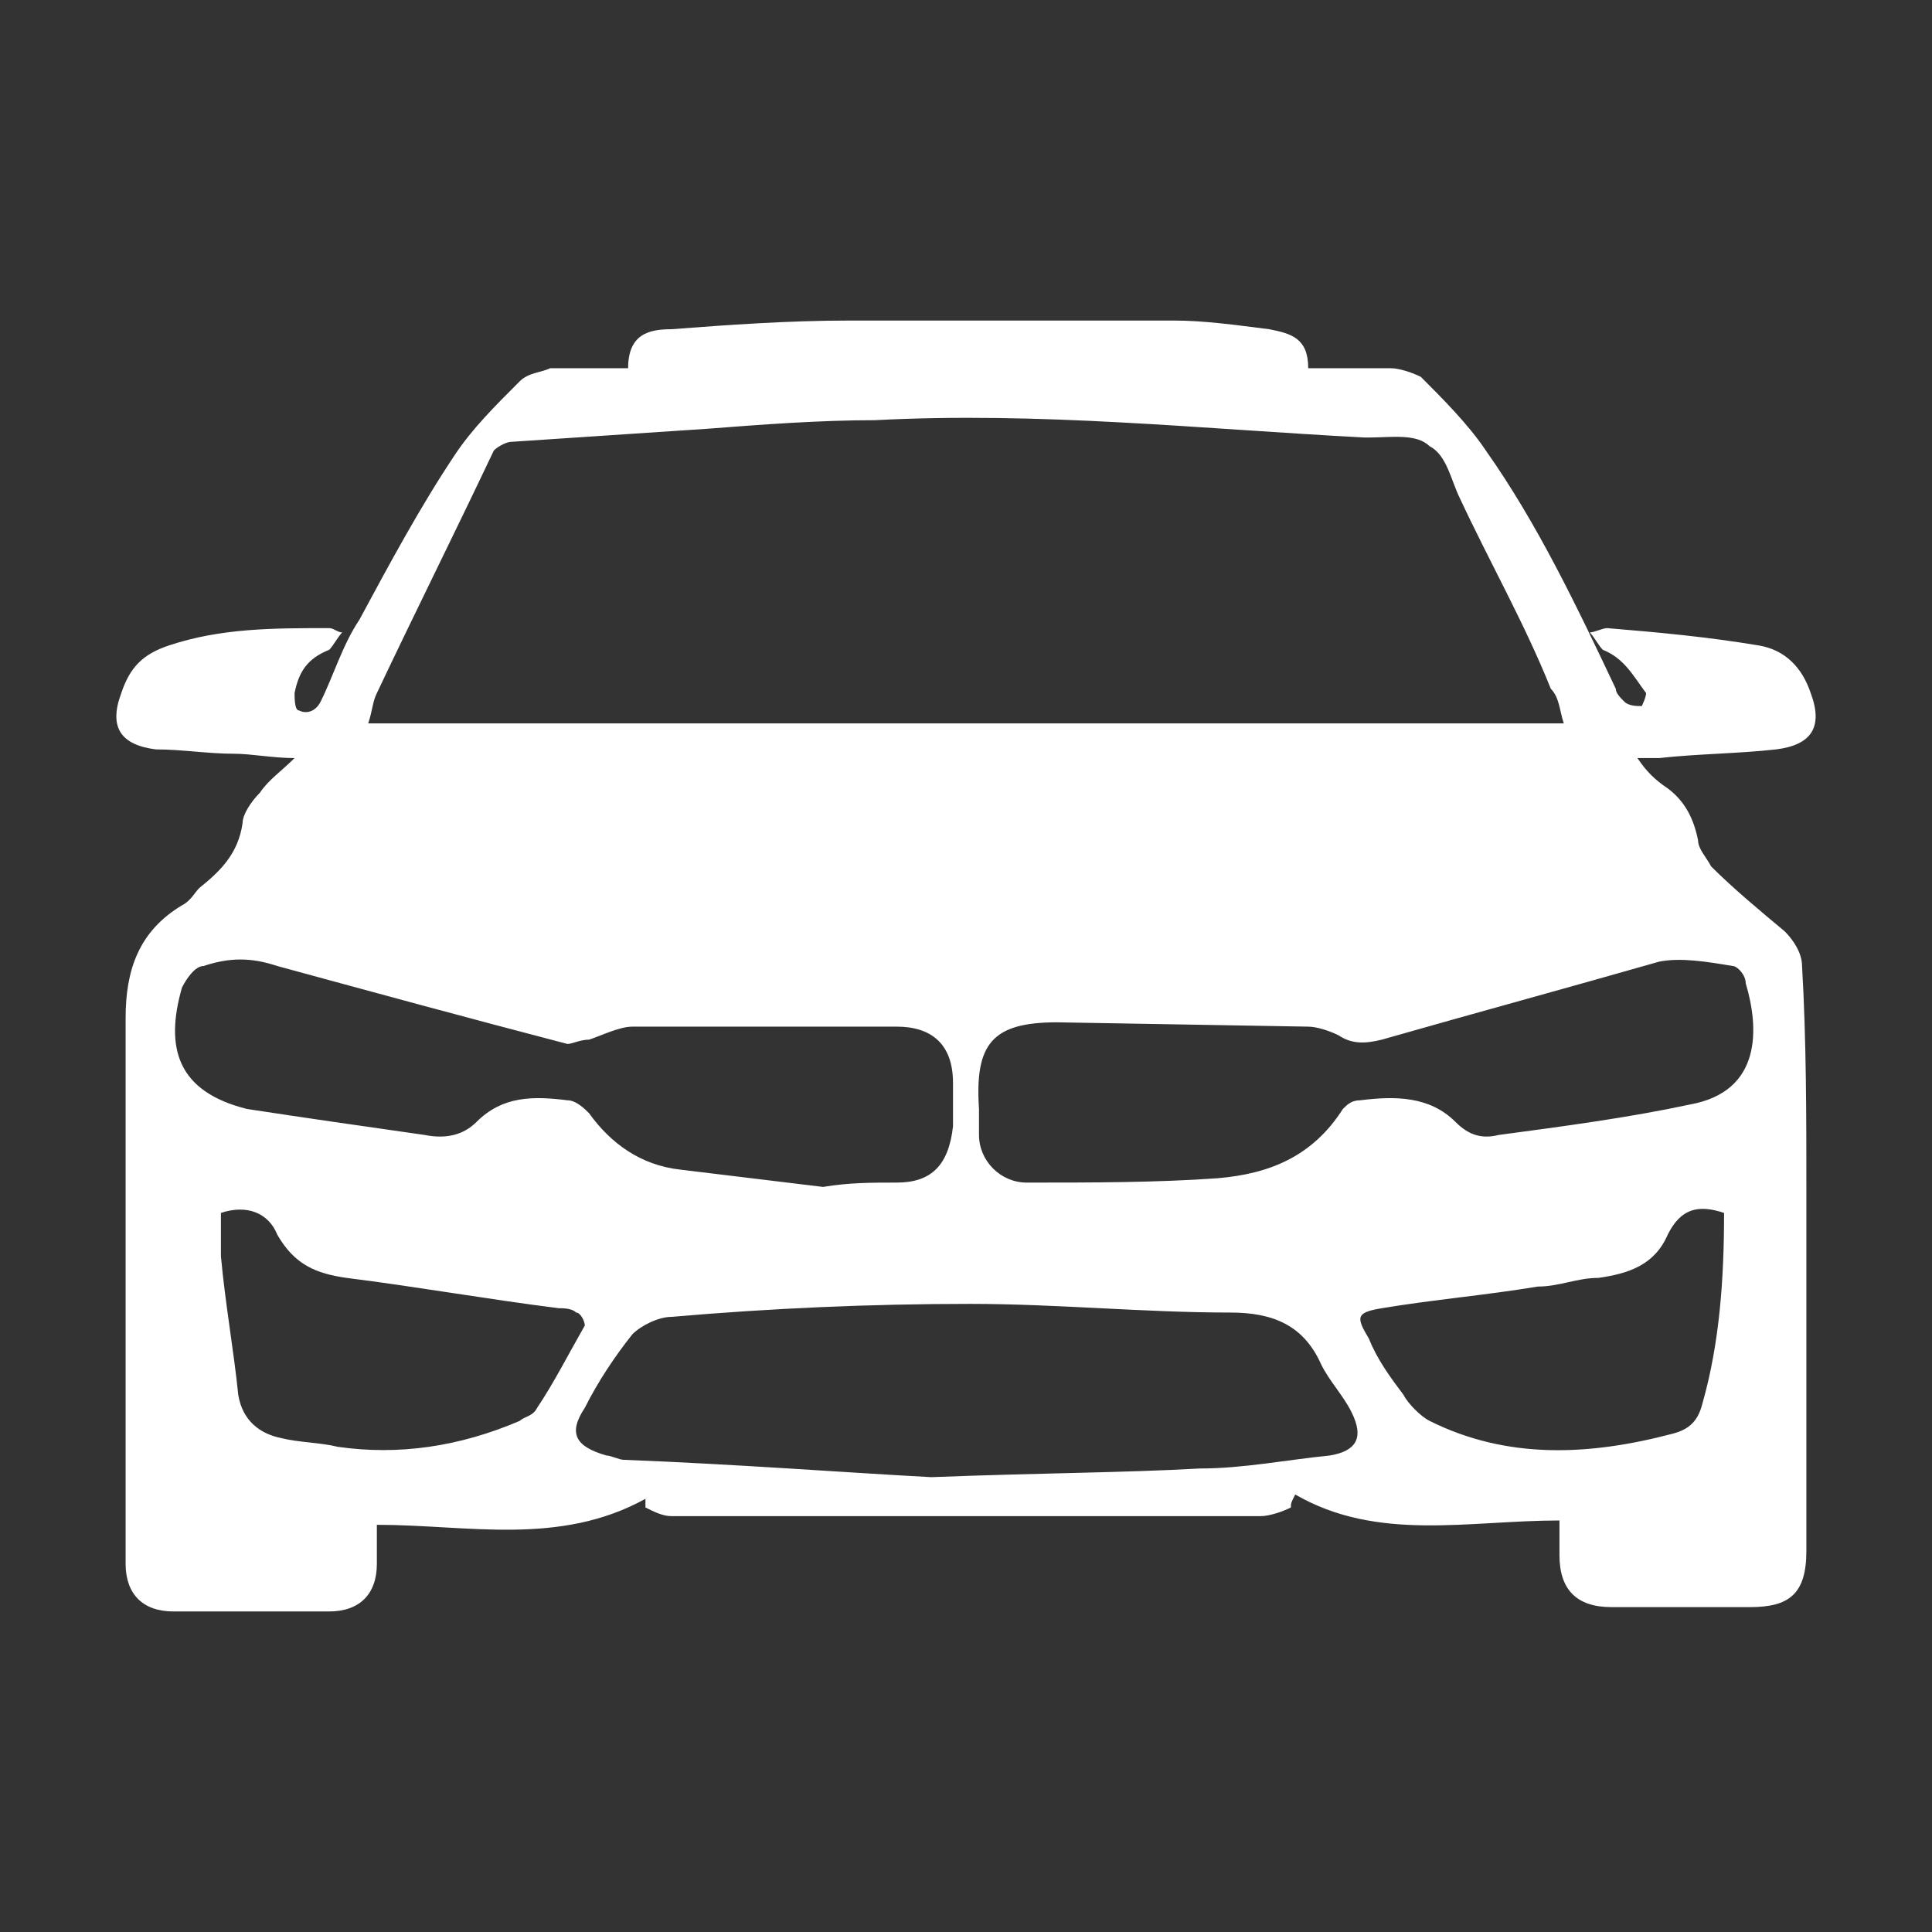 <?xml version="1.0" encoding="utf-8"?>
<!-- Generator: Adobe Illustrator 28.0.0, SVG Export Plug-In . SVG Version: 6.00 Build 0)  -->
<svg version="1.1" id="Layer_1" xmlns="http://www.w3.org/2000/svg" xmlns:xlink="http://www.w3.org/1999/xlink" x="0px" y="0px"
	 viewBox="0 0 4.46 4.46" style="enable-background:new 0 0 4.46 4.46;" xml:space="preserve">
<rect x="0" y="0" width="4.46" height="4.46" fill="#333333" stroke="none"/>
<style type="text/css">
	.st0{fill:#FFFFFF;}
</style>
<g>
	<path class="st0" d="M2.98,3.48C2.96,3.49,2.93,3.5,2.91,3.5c-0.45,0-0.91,0-1.36,0c-0.02,0-0.04-0.01-0.06-0.02
		c0-0.01,0-0.01,0-0.02c-0.2,0.11-0.41,0.06-0.62,0.06c0,0.03,0,0.06,0,0.09c0,0.07-0.04,0.11-0.11,0.11c-0.12,0-0.24,0-0.36,0
		c-0.07,0-0.11-0.04-0.11-0.11c0-0.42,0-0.84,0-1.26c0-0.11,0.03-0.2,0.13-0.26c0.02-0.01,0.03-0.03,0.04-0.04
		C0.51,2.01,0.55,1.97,0.56,1.9c0-0.02,0.02-0.05,0.04-0.07c0.02-0.03,0.05-0.05,0.08-0.08c-0.05,0-0.1-0.01-0.14-0.01
		c-0.06,0-0.12-0.01-0.18-0.01C0.28,1.72,0.25,1.68,0.28,1.6C0.3,1.54,0.33,1.51,0.39,1.49c0.12-0.04,0.24-0.04,0.37-0.04
		c0.01,0,0.02,0.01,0.03,0.01C0.78,1.47,0.77,1.49,0.76,1.5c-0.05,0.02-0.07,0.05-0.08,0.1c0,0.01,0,0.04,0.01,0.04
		c0.02,0.01,0.04,0,0.05-0.02c0.03-0.06,0.05-0.13,0.09-0.19C0.9,1.3,0.97,1.17,1.05,1.05c0.04-0.06,0.09-0.11,0.15-0.17
		c0.02-0.02,0.05-0.02,0.07-0.03c0.06,0,0.12,0,0.18,0c0-0.08,0.05-0.09,0.1-0.09c0.13-0.01,0.27-0.02,0.41-0.02
		c0.25,0,0.5,0,0.75,0c0.07,0,0.14,0.01,0.22,0.02c0.05,0.01,0.09,0.02,0.09,0.09c0.06,0,0.12,0,0.19,0c0.02,0,0.05,0.01,0.07,0.02
		c0.05,0.05,0.11,0.11,0.15,0.17c0.12,0.17,0.21,0.36,0.3,0.55c0,0.01,0.01,0.02,0.02,0.03c0.01,0.01,0.03,0.01,0.04,0.01
		c0,0,0.01-0.02,0.01-0.03C3.77,1.56,3.75,1.52,3.7,1.5C3.69,1.49,3.68,1.47,3.67,1.46c0.01,0,0.03-0.01,0.04-0.01
		c0.12,0.01,0.23,0.02,0.35,0.04C4.12,1.5,4.16,1.54,4.18,1.6c0.03,0.08,0,0.12-0.08,0.13C4.01,1.74,3.92,1.74,3.83,1.75
		c-0.01,0-0.03,0-0.05,0C3.8,1.78,3.82,1.8,3.85,1.82c0.04,0.03,0.06,0.07,0.07,0.12c0,0.02,0.02,0.04,0.03,0.06
		C4,2.05,4.06,2.1,4.12,2.15c0.02,0.02,0.04,0.05,0.04,0.08c0.01,0.17,0.01,0.35,0.01,0.52c0,0.28,0,0.56,0,0.83
		c0,0.1-0.04,0.13-0.13,0.13c-0.11,0-0.21,0-0.32,0c-0.08,0-0.12-0.04-0.12-0.12c0-0.02,0-0.05,0-0.08c-0.21,0-0.42,0.05-0.61-0.06
		C2.98,3.47,2.98,3.47,2.98,3.48z M3.61,1.67C3.6,1.64,3.6,1.61,3.58,1.59C3.52,1.44,3.44,1.3,3.37,1.15
		C3.35,1.11,3.34,1.05,3.3,1.03C3.27,1,3.21,1.01,3.16,1.01c0,0-0.01,0-0.01,0C2.77,0.99,2.4,0.95,2.02,0.97
		C1.89,0.97,1.76,0.98,1.63,0.99C1.48,1,1.33,1.01,1.18,1.02c-0.01,0-0.03,0.01-0.04,0.02C1.05,1.23,0.96,1.41,0.87,1.6
		C0.86,1.62,0.86,1.64,0.85,1.67C1.77,1.67,2.69,1.67,3.61,1.67z M2.44,2.36c-0.15,0-0.19,0.05-0.18,0.2c0,0.01,0,0.04,0,0.06
		c0,0.06,0.05,0.11,0.11,0.11c0.15,0,0.3,0,0.44-0.01C2.93,2.71,3.03,2.67,3.1,2.56c0.01-0.01,0.02-0.02,0.04-0.02
		C3.22,2.53,3.3,2.53,3.36,2.59c0.03,0.03,0.06,0.04,0.1,0.03c0.15-0.02,0.3-0.04,0.44-0.07c0.17-0.03,0.16-0.18,0.13-0.28
		C4.03,2.25,4.01,2.23,4,2.23C3.94,2.22,3.88,2.21,3.83,2.22C3.62,2.28,3.4,2.34,3.19,2.4c-0.04,0.01-0.07,0.01-0.1-0.01
		C3.07,2.38,3.04,2.37,3.02,2.37 M1.9,2.74C1.9,2.74,1.9,2.73,1.9,2.74c0.06-0.01,0.11-0.01,0.17-0.01c0.08,0,0.12-0.04,0.13-0.13
		c0-0.03,0-0.07,0-0.1c0-0.09-0.05-0.13-0.13-0.13c-0.2,0-0.4,0-0.61,0c-0.03,0-0.07,0.02-0.1,0.03c-0.02,0-0.04,0.01-0.05,0.01
		C1.08,2.35,0.86,2.29,0.64,2.23c-0.06-0.02-0.11-0.02-0.17,0C0.45,2.23,0.43,2.26,0.42,2.28C0.38,2.42,0.41,2.52,0.57,2.56
		C0.7,2.58,0.84,2.6,0.98,2.62c0.05,0.01,0.09,0,0.12-0.03c0.06-0.06,0.13-0.06,0.21-0.05c0.02,0,0.04,0.02,0.05,0.03
		c0.05,0.07,0.12,0.12,0.21,0.13 M2.15,3.41C2.41,3.4,2.59,3.4,2.77,3.39c0.1,0,0.2-0.02,0.3-0.03c0.06-0.01,0.08-0.04,0.05-0.1
		C3.1,3.22,3.07,3.19,3.05,3.15C3.01,3.06,2.94,3.03,2.84,3.03c-0.2,0-0.4-0.02-0.6-0.02c-0.23,0-0.46,0.01-0.69,0.03
		c-0.03,0-0.07,0.02-0.09,0.04C1.42,3.13,1.38,3.19,1.35,3.25C1.31,3.31,1.33,3.34,1.4,3.36c0.01,0,0.03,0.01,0.04,0.01
		C1.7,3.38,1.96,3.4,2.15,3.41z M0.51,2.8c0,0.03,0,0.07,0,0.1c0.01,0.11,0.03,0.22,0.04,0.32C0.56,3.28,0.6,3.31,0.65,3.32
		c0.04,0.01,0.09,0.01,0.13,0.02C0.92,3.36,1.06,3.34,1.2,3.28c0.01-0.01,0.03-0.01,0.04-0.03c0.04-0.06,0.07-0.12,0.11-0.19
		c0-0.01-0.01-0.03-0.02-0.03C1.32,3.02,1.3,3.02,1.29,3.02C1.13,3,0.96,2.97,0.8,2.95c-0.07-0.01-0.12-0.03-0.16-0.1
		C0.62,2.8,0.57,2.78,0.51,2.8z M3.98,2.8c-0.06-0.02-0.1-0.01-0.13,0.05c-0.03,0.07-0.09,0.09-0.16,0.1
		c-0.05,0-0.09,0.02-0.14,0.02C3.43,2.99,3.31,3,3.19,3.02C3.13,3.03,3.13,3.04,3.16,3.09c0.02,0.05,0.05,0.09,0.08,0.13
		C3.25,3.24,3.28,3.27,3.3,3.28c0.18,0.09,0.37,0.08,0.56,0.03C3.9,3.3,3.92,3.28,3.93,3.24C3.97,3.1,3.98,2.95,3.98,2.8z"/>
</g>
</svg>
